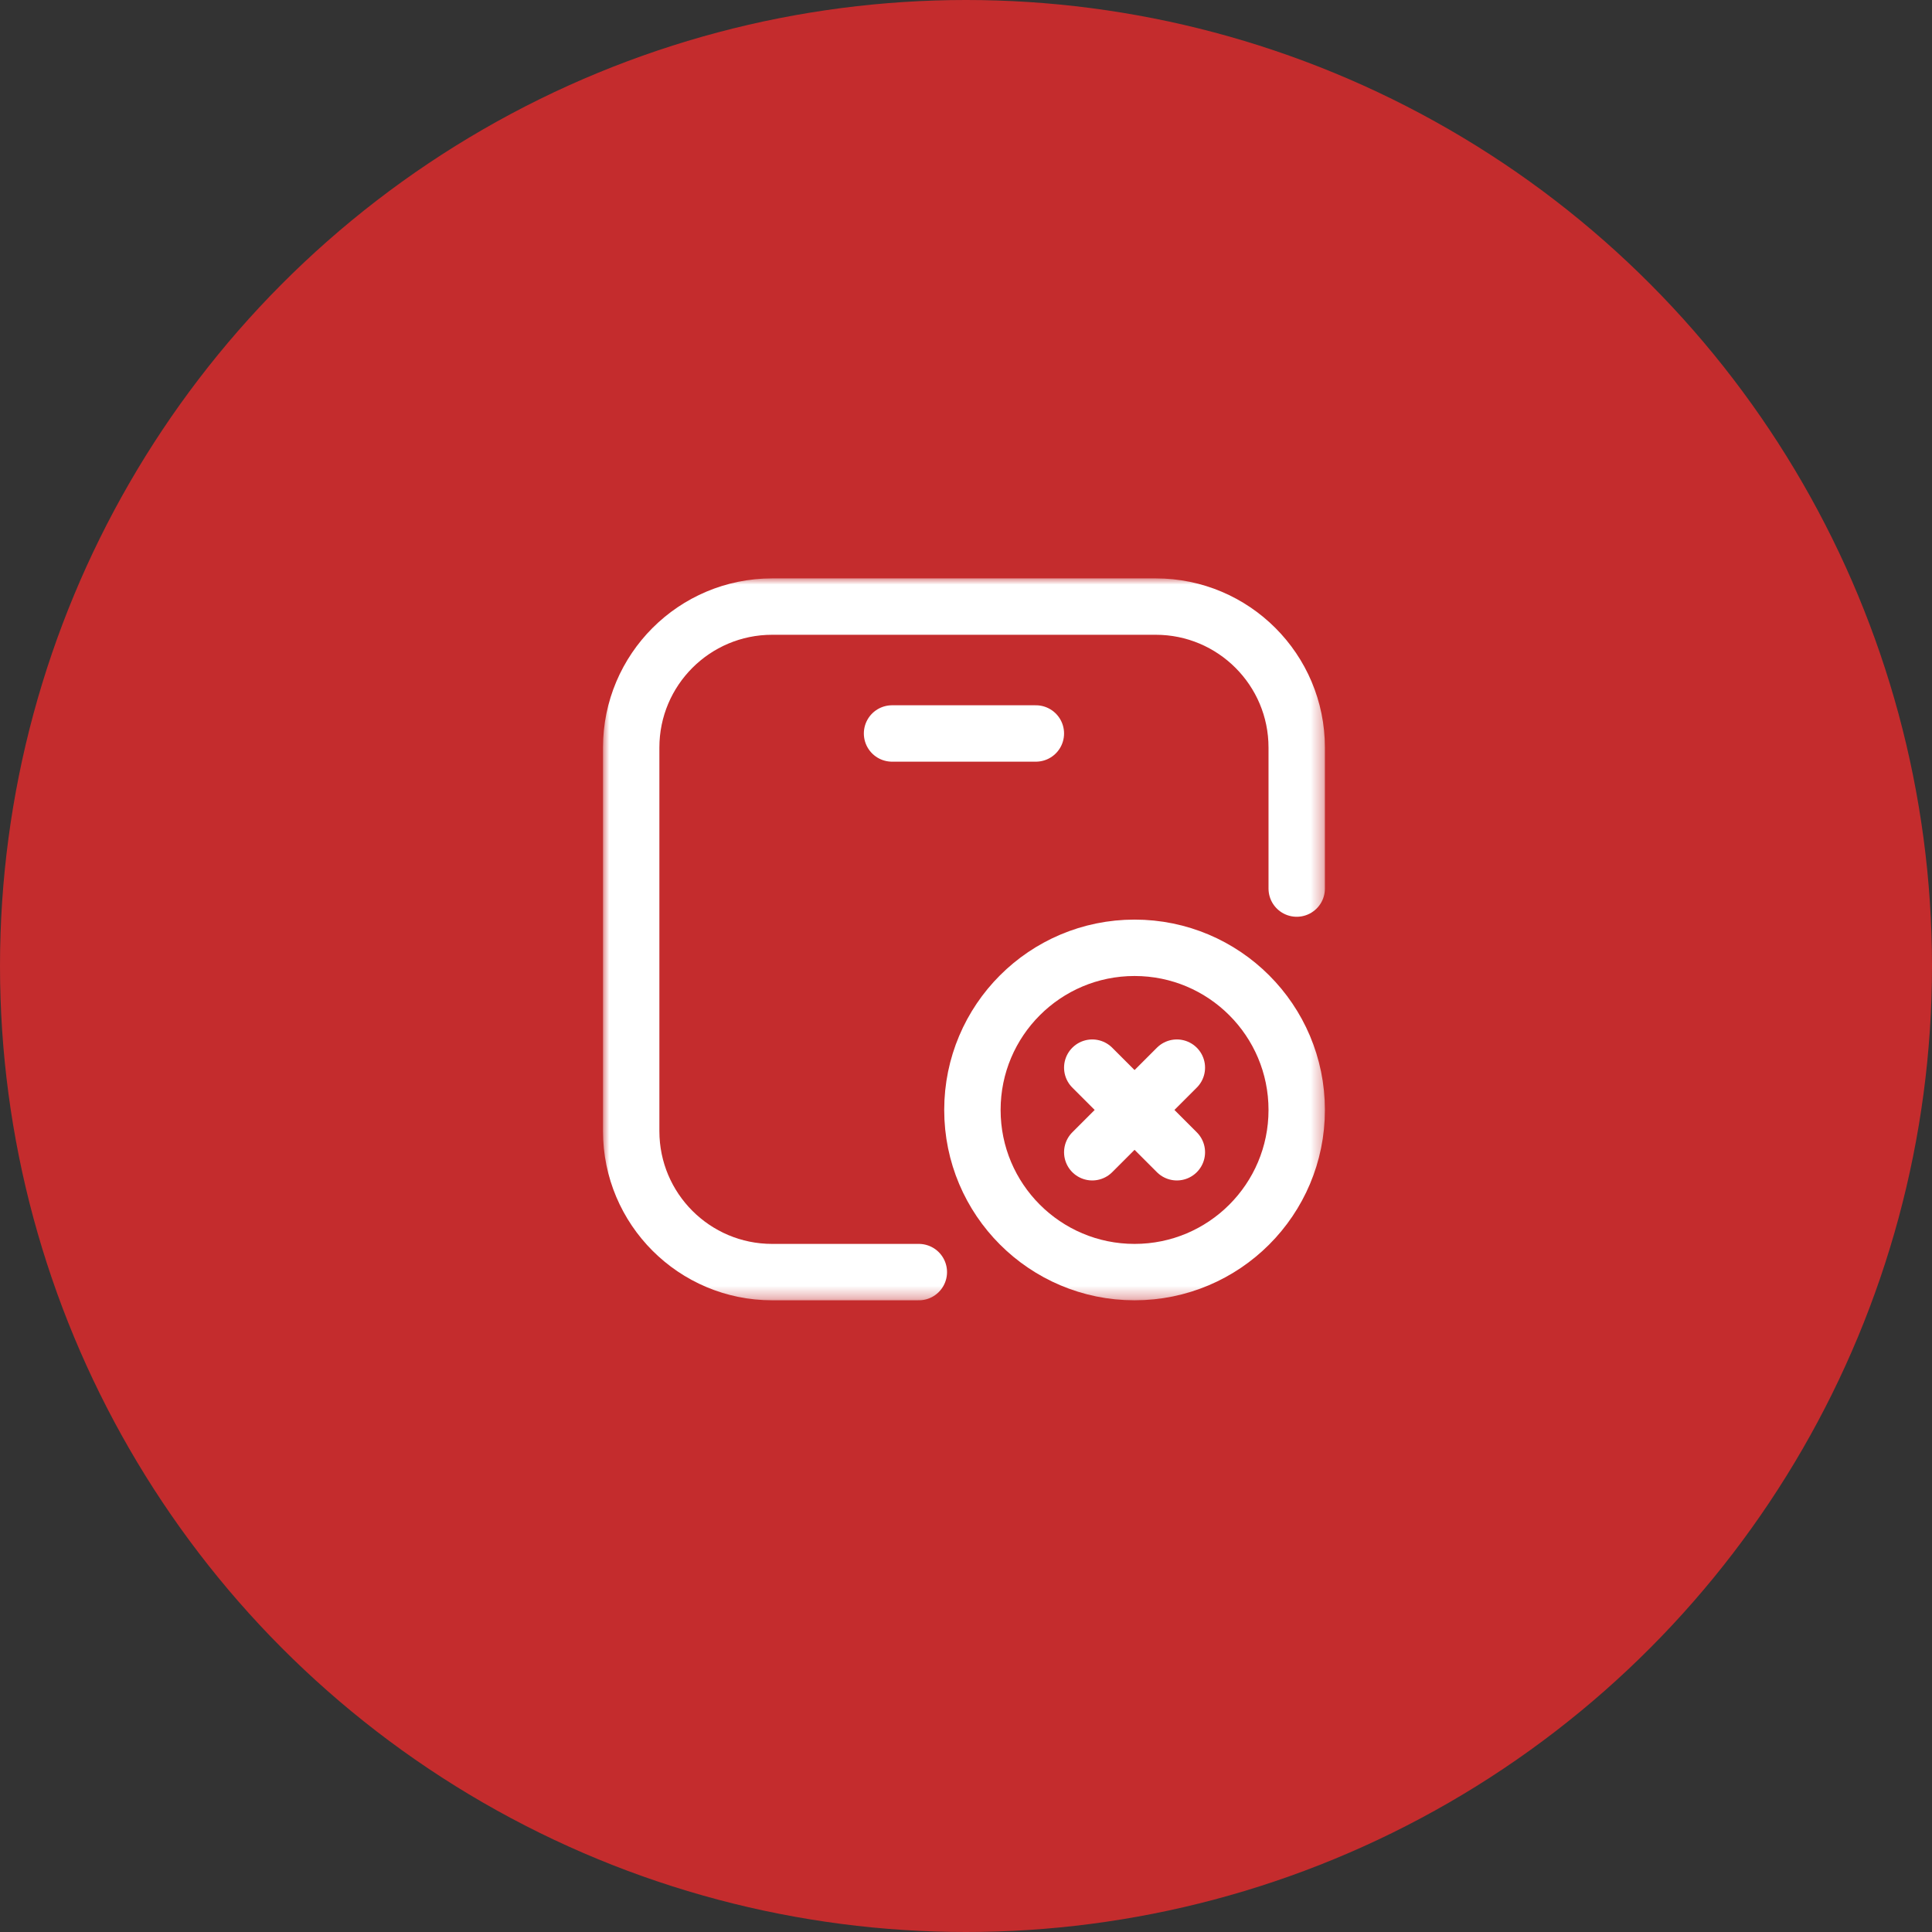 <svg width="157" height="157" viewBox="0 0 157 157" fill="none" xmlns="http://www.w3.org/2000/svg">
<rect x="0" y="0" width="157" height="157" fill="#333333" stroke="none"/>
<circle cx="78.5" cy="78.5" r="78.5" fill="#C42C2D"/>
<mask id="mask0_125_4419" style="mask-type:luminance" maskUnits="userSpaceOnUse" x="49" y="47" width="59" height="59">
<path d="M49 47H107.667V105.667H49V47Z" fill="white"/>
</mask>
<g mask="url(#mask0_125_4419)">
<path d="M105.375 72.208V60.75C105.375 54.422 100.245 49.292 93.917 49.292H62.75C56.422 49.292 51.292 54.422 51.292 60.75V91.917C51.292 98.245 56.422 103.375 62.75 103.375H74.667" stroke="white" stroke-width="4.583" stroke-miterlimit="10" stroke-linecap="round" stroke-linejoin="round"/>
<path d="M72.49 59.604H84.177" stroke="white" stroke-width="4.583" stroke-miterlimit="10" stroke-linecap="round" stroke-linejoin="round"/>
<path d="M105.375 90.198C105.375 97.475 99.476 103.375 92.198 103.375C84.921 103.375 79.021 97.475 79.021 90.198C79.021 82.92 84.921 77.021 92.198 77.021C99.476 77.021 105.375 82.92 105.375 90.198Z" stroke="white" stroke-width="4.583" stroke-miterlimit="10" stroke-linecap="round" stroke-linejoin="round"/>
<path d="M88.76 93.635L95.635 86.76" stroke="white" stroke-width="4.583" stroke-miterlimit="10" stroke-linecap="round" stroke-linejoin="round"/>
<path d="M95.635 93.635L88.76 86.76" stroke="white" stroke-width="4.583" stroke-miterlimit="10" stroke-linecap="round" stroke-linejoin="round"/>
</g>
</svg>
